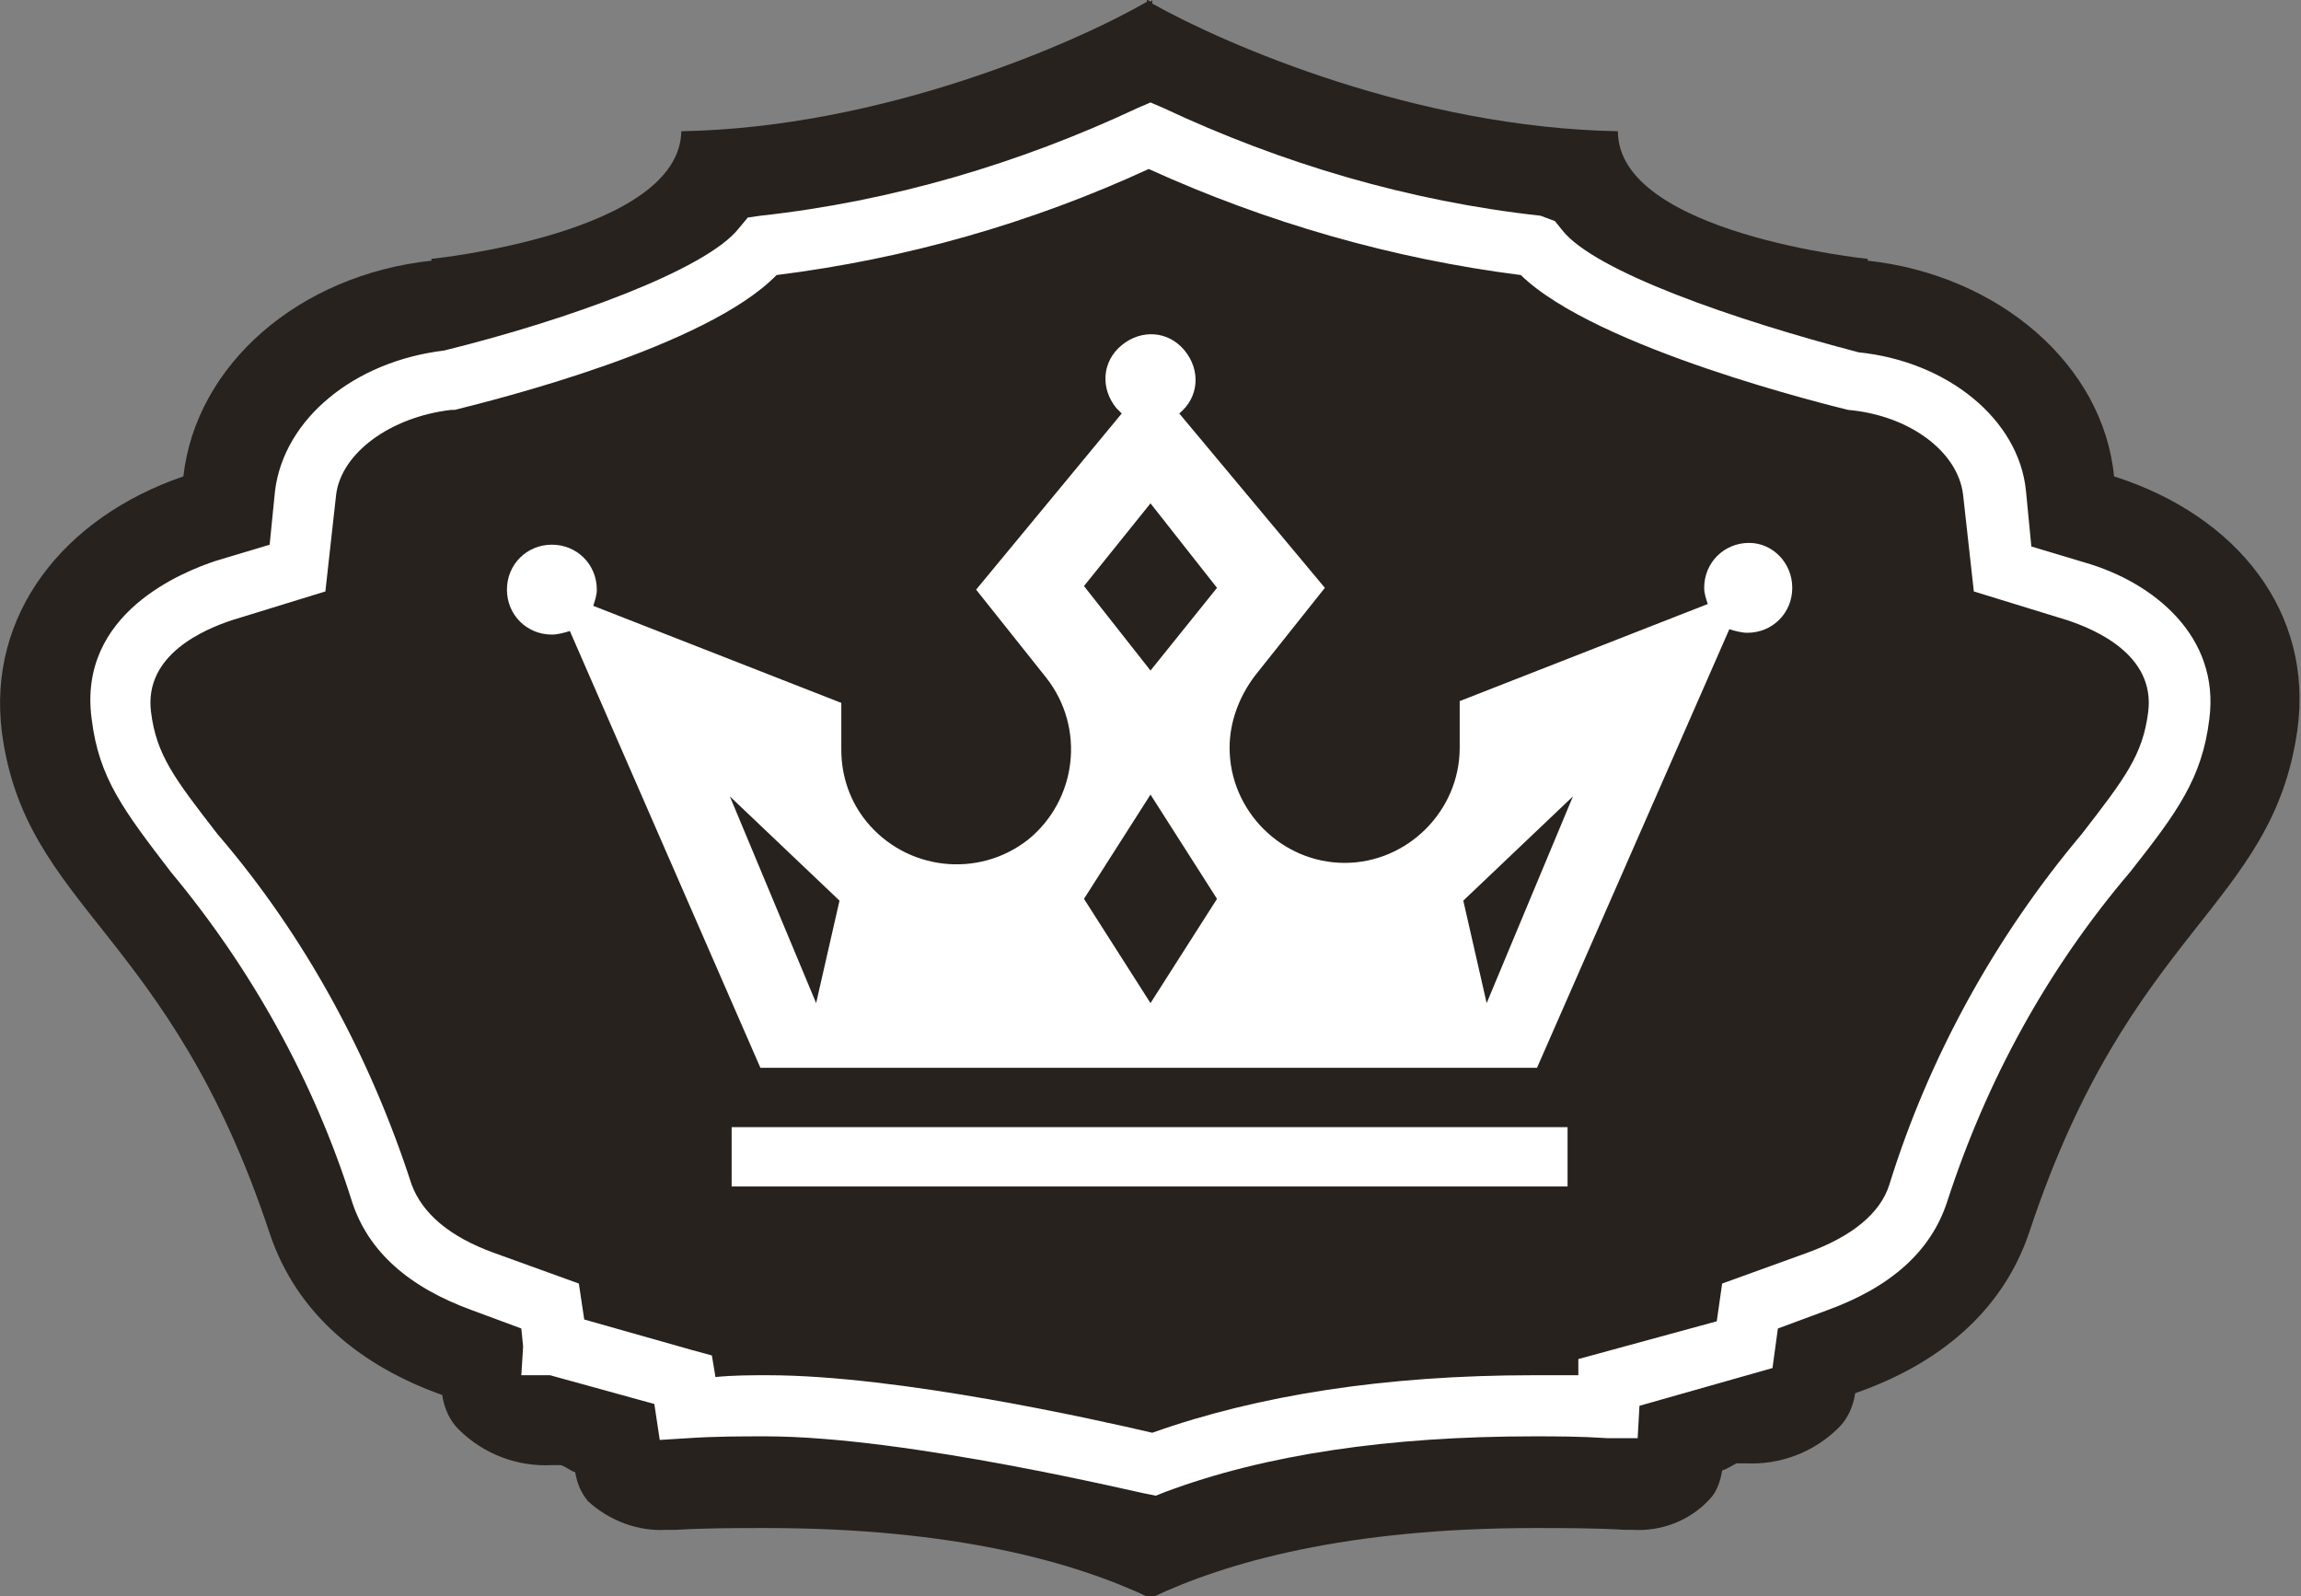 <?xml version="1.0" encoding="utf-8"?>
<!-- Generator: Adobe Illustrator 21.0.0, SVG Export Plug-In . SVG Version: 6.00 Build 0)  -->
<svg version="1.1" id="Слой_1" xmlns="http://www.w3.org/2000/svg" xmlns:xlink="http://www.w3.org/1999/xlink" x="0px" y="0px"
	 viewBox="0 0 128 88.8" style="enable-background:new 0 0 128 88.8;" xml:space="preserve">
<rect x="0" y="0" width="128" height="88.8" fill="#808080" stroke="none"/>
<style type="text/css">
	.st0{fill:#27221E;}
	.st1{fill:#FFFFFF;}
</style>
<g id="_10_-_Брендирование">
	<path class="st0" d="M0.1,40.7c1.3,9.9,9.3,11,14.9,27.9c1.5,4.5,5.1,7.4,9.6,9c0.1,0.7,0.4,1.4,0.9,1.9c1.4,1.4,3.3,2.1,5.2,2h0.5
		l0,0c0.3,0.1,0.5,0.3,0.8,0.4c0.1,0.6,0.3,1.1,0.7,1.6c1.2,1.1,2.8,1.7,4.4,1.6h0.5c1.7-0.1,3.3-0.1,5-0.1
		c10.5,0,17.2,1.9,21.4,3.9l0,0h0l0,0c4.2-2,10.9-3.9,21.4-3.9c1.6,0,3.3,0,5,0.1h0.4c1.6,0.1,3.2-0.5,4.3-1.7
		c0.4-0.4,0.6-1,0.7-1.6c0.3-0.1,0.6-0.3,0.8-0.4l0,0h0.5c1.9,0.1,3.8-0.6,5.2-2c0.5-0.5,0.8-1.2,0.9-1.9c4.6-1.6,8.2-4.5,9.7-9
		c5.6-16.9,13.5-18,14.9-27.9c0.9-6.5-3.3-11.9-10.2-14.1c-0.6-6.2-6.4-11.2-13.7-12v-0.1c0,0-13.9-1.4-13.9-7.1
		C78.8,7.1,68.2,2.5,64.1,0.2V0L64,0.1c0,0-0.1-0.1-0.2-0.1v0.1c-4,2.3-14.7,7-25.9,7.2c-0.1,5.7-13.9,7.1-13.9,7.1v0.1
		c-7.4,0.8-13.1,5.8-13.8,12C3.5,28.8-0.7,34.2,0.1,40.7z"/>
	<path class="st1" d="M116,31.3l-3-0.9l-0.3-3.1c-0.4-4-4.4-7.2-9.3-7.7c-6.9-1.8-14.7-4.5-16.5-6.8l-0.4-0.5L85.7,12
		c-7.3-0.8-14.4-2.9-21-6L64,5.7L63.3,6c-6.6,3.1-13.7,5.2-21,6l-0.7,0.1l-0.5,0.6c-1.8,2.3-9.5,5.1-16.4,6.8
		c-5,0.6-8.9,3.8-9.4,7.8L15,30.3l-3,0.9c-1.8,0.6-7.7,2.9-6.9,8.8c0.4,3.3,1.8,5.1,4.4,8.5c4.5,5.4,8,11.7,10.1,18.4
		c0.9,2.7,3.1,4.7,6.7,6l2.7,1l0.1,1l-0.1,1.6h1.6l5.8,1.6l0.3,2l1.6-0.1c1.5-0.1,2.9-0.1,4.3-0.1c7.9,0,21,3.2,21.2,3.2l0.5,0.1
		l0.5-0.2c5.6-2.1,12.5-3.1,20.5-3.1c1.3,0,2.6,0,4.1,0.1h1.7l0.1-1.8l7.4-2.1l0.3-2.2l2.7-1c3.6-1.3,5.8-3.3,6.7-6
		c2.2-6.8,5.6-13,10.2-18.4c2.6-3.3,4-5.2,4.4-8.5C123.5,35.4,119.8,32.4,116,31.3z M87.8,75.6v0.9h-2.5c-8.2,0-15.3,1.1-21.2,3.2
		c-3-0.7-14.1-3.2-21.4-3.2c-0.9,0-1.9,0-2.9,0.1l-0.2-1.2l-1.1-0.3l-6-1.7l-0.3-2l-4.7-1.7c-2.5-0.9-4-2.2-4.6-3.8
		c-2.3-7.1-5.9-13.8-10.8-19.5c-2.4-3.1-3.4-4.4-3.7-6.8c-0.4-3.2,3-4.6,4.5-5.1l5.2-1.6l0.6-5.4c0.3-2.3,3-4.3,6.4-4.7h0.2
		c2.4-0.6,14-3.5,17.9-7.5c7.2-0.9,14.2-2.9,20.7-5.9c6.6,3,13.6,5,20.7,5.9c4.2,4.1,17.4,7.3,18.2,7.5c3.4,0.3,6.1,2.3,6.4,4.7
		l0.6,5.4l5.2,1.6c1.5,0.5,4.9,1.9,4.5,5.1c-0.3,2.4-1.3,3.7-3.7,6.8c-4.8,5.7-8.5,12.4-10.7,19.5c-0.5,1.6-2.1,2.9-4.6,3.8
		l-4.7,1.7l-0.3,2.1L87.8,75.6z"/>
	<path class="st1" d="M87.3,66H40.7v-3.3h46.5V66z M97.3,30.2c-1.4,0-2.5,1.1-2.5,2.5c0,0,0,0,0,0c0,0.3,0.1,0.6,0.2,0.9l-13.8,5.4
		v2.6c0,3.5-2.9,6.4-6.4,6.4c-3.5,0-6.4-2.9-6.4-6.4c0-1.4,0.5-2.8,1.4-4l3.9-4.9L65.6,23c1.1-0.9,1.2-2.4,0.3-3.5
		c-0.9-1.1-2.4-1.2-3.5-0.3c-1.1,0.9-1.2,2.4-0.3,3.5c0.1,0.1,0.2,0.2,0.3,0.3l-8.1,9.8l3.9,4.9c2.2,2.8,1.7,6.8-1,9
		c-2.8,2.2-6.8,1.7-9-1c-0.9-1.1-1.4-2.5-1.4-4v-2.6l-13.8-5.4c0.1-0.3,0.2-0.6,0.2-0.9c0-1.4-1.1-2.5-2.5-2.5s-2.5,1.1-2.5,2.5
		c0,1.4,1.1,2.5,2.5,2.5c0.3,0,0.7-0.1,1-0.2l10.6,24.3h43.2L96.2,35c0.3,0.1,0.7,0.2,1,0.2c1.4,0,2.5-1.1,2.5-2.5
		C99.7,31.3,98.6,30.2,97.3,30.2L97.3,30.2z M64,55.8l-3.7-5.8l3.7-5.8l3.7,5.8L64,55.8z M64,37.3l-3.7-4.7L64,28l3.7,4.7L64,37.3z
		 M45.4,55.8l-4.8-11.5l6.1,5.8L45.4,55.8z M81.4,50.1l6.1-5.8l-4.8,11.5L81.4,50.1z"/>
</g>
</svg>
